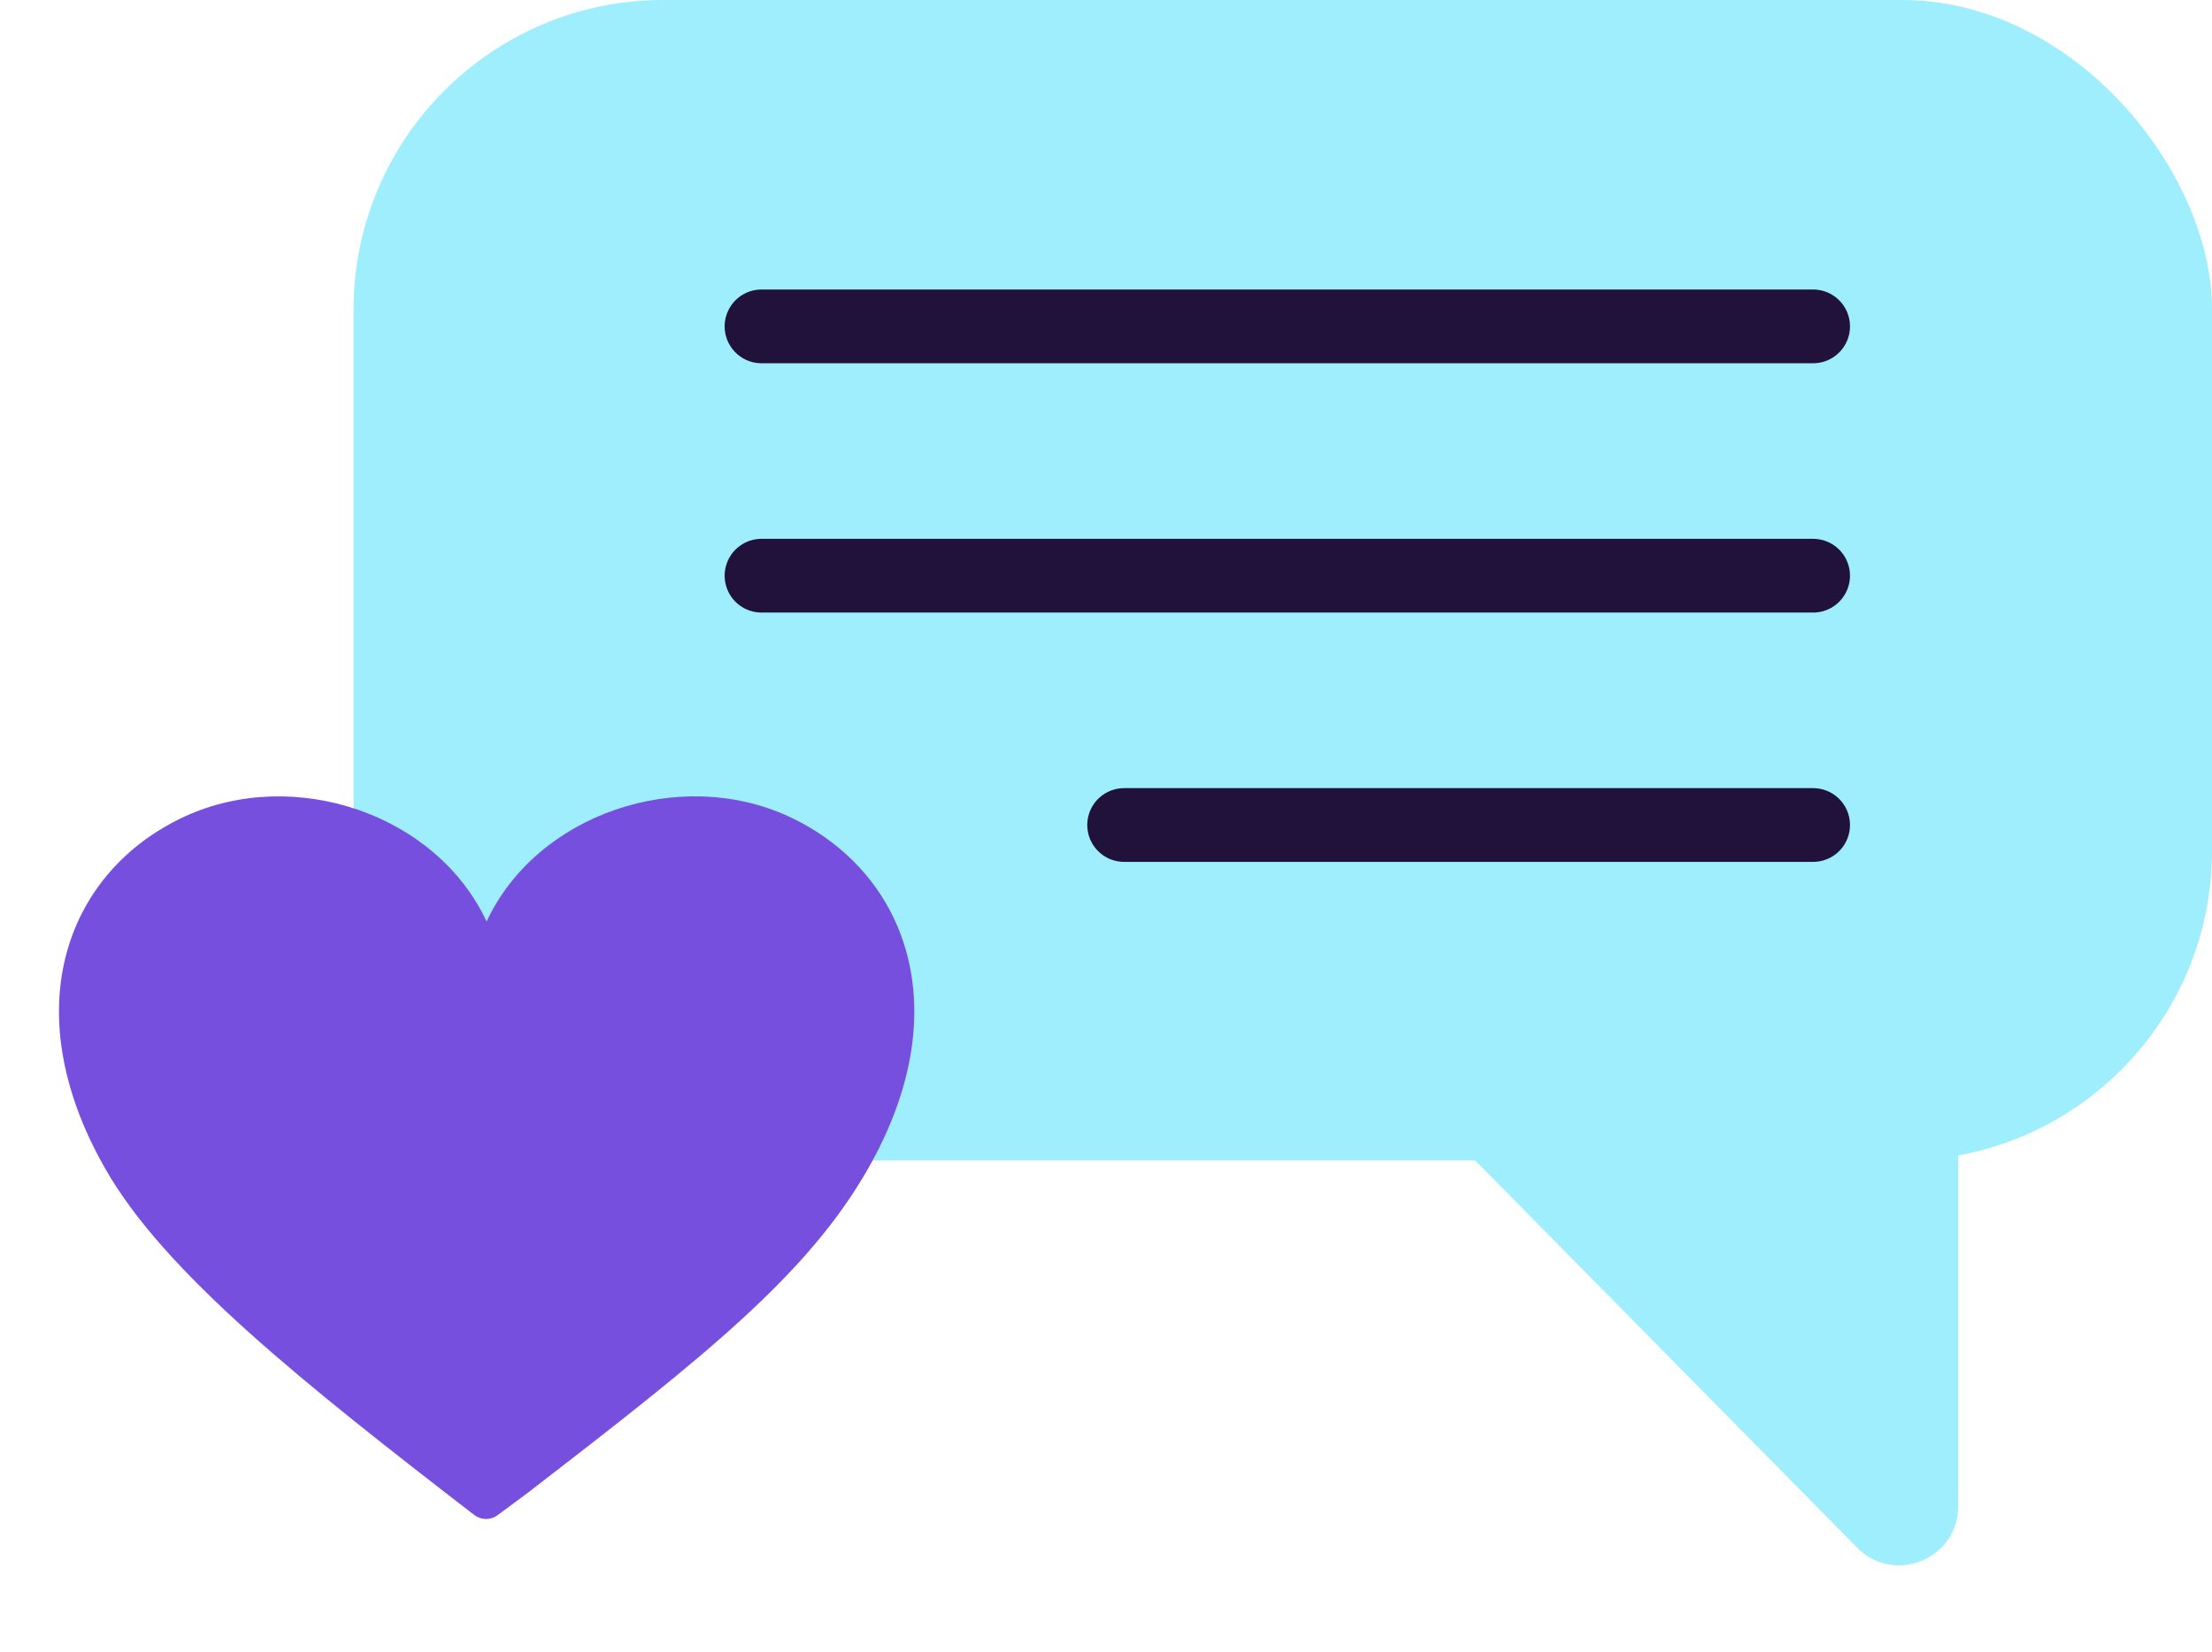 <svg width="150" height="112" fill="none" xmlns="http://www.w3.org/2000/svg"><rect x="23.976" width="126.025" height="78.689" rx="21" fill="#9EEEFD"/><path d="M132.787 102.136V61.45a4 4 0 00-4.795-3.92l-33.453 6.78c-3.115.632-4.285 4.468-2.053 6.73l33.453 33.906c2.512 2.546 6.848.767 6.848-2.81z" fill="#9EEEFD"/><path d="M51.64 22.131h71.311" stroke="#20123A" stroke-width="5" stroke-linecap="round" stroke-linejoin="round"/><path d="M51.64 39.037h71.311M76.23 55.942h46.721" stroke="#20123A" stroke-width="5" stroke-linecap="round"/><g clip-path="url(#clip0)"><path d="M35.825 101.198c11.92-9.185 18.96-14.765 23.063-21.993 6.218-10.942 2.452-20.21-5.417-23.847-7.39-3.398-17.051-.2-20.474 7.131-3.417-7.33-13.078-10.53-20.468-7.125C4.66 58.994.894 68.27 7.113 79.204c4.005 7.074 13.479 14.605 25.049 23.526.46.354 1.107.36 1.572.019l2.09-1.551z" fill="#764FDE"/></g><defs><clipPath id="clip0"><path fill="#fff" transform="translate(4 54)" d="M0 0h58v49H0z"/></clipPath></defs></svg>